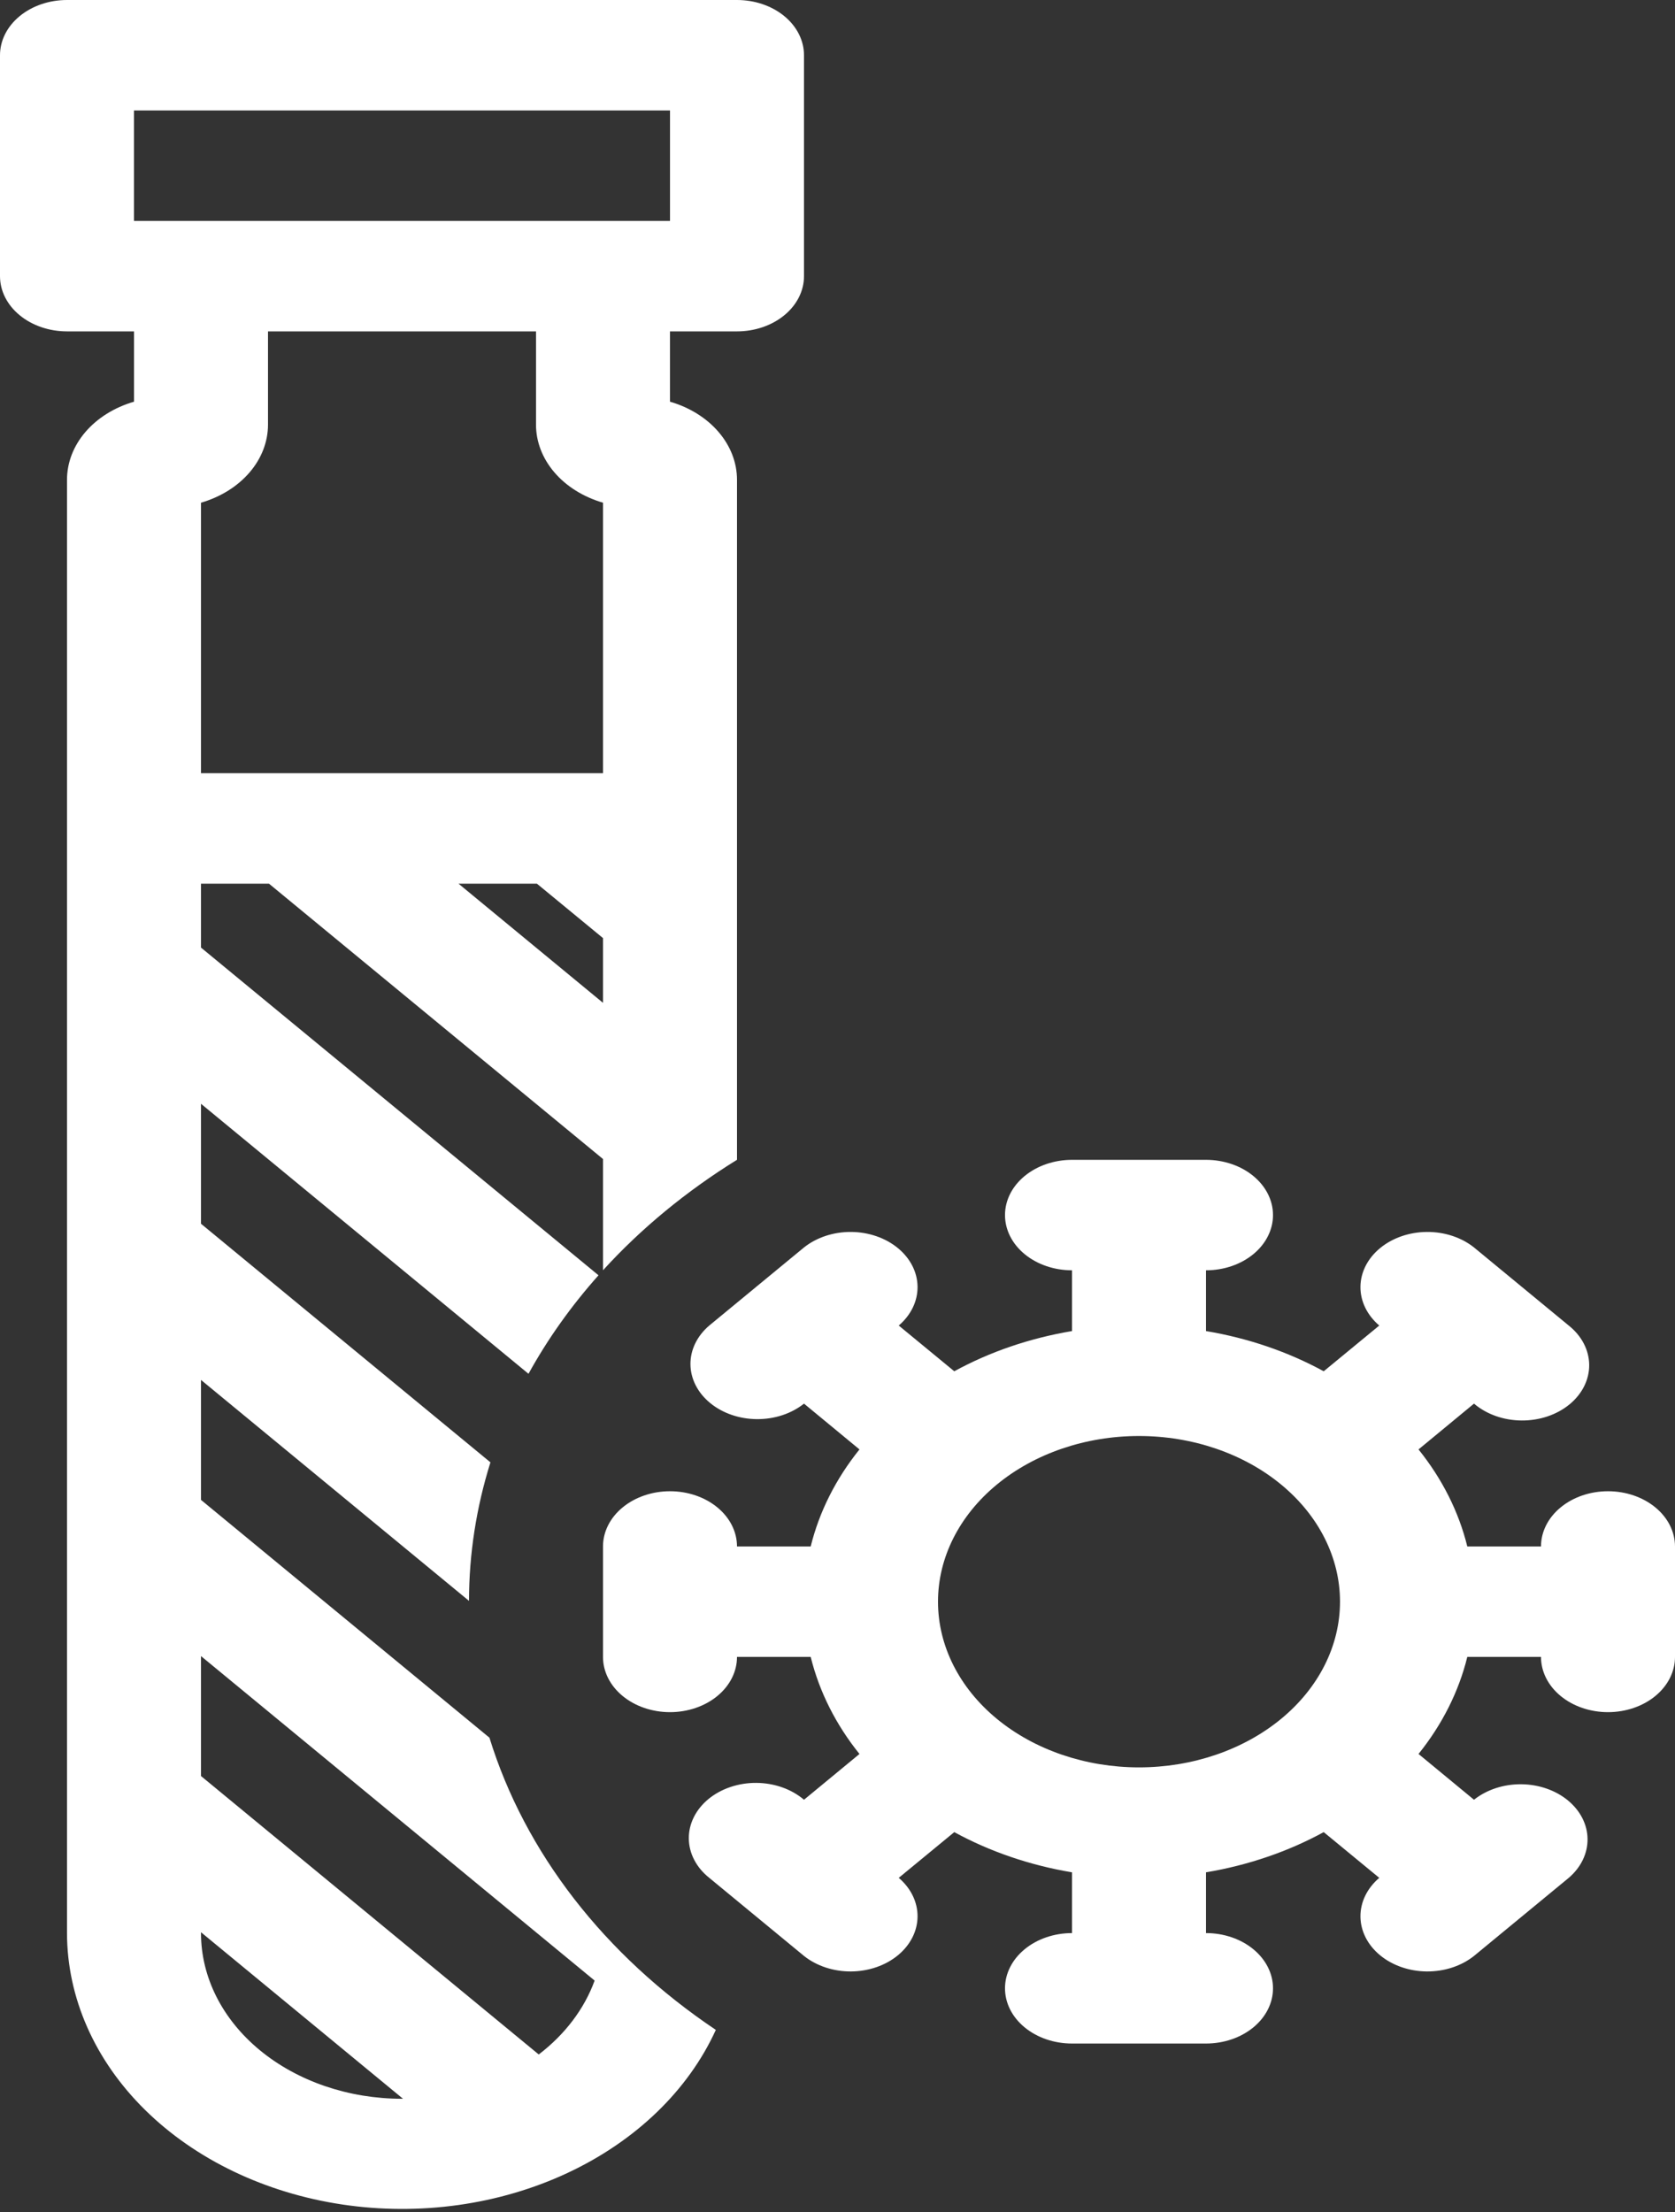 <svg width="100" height="132" viewBox="0 0 100 132" fill="none" xmlns="http://www.w3.org/2000/svg">
<rect x="0" y="0" width="100" height="132" fill="#333333" stroke="none"/>
<path fill-rule="evenodd" clip-rule="evenodd" d="M0 3.296C0 2.422 0.421 1.583 1.172 0.965C1.922 0.347 2.939 0 4 0H44C45.061 0 46.078 0.347 46.828 0.965C47.579 1.583 48 2.422 48 3.296V16.479C48 17.354 47.579 18.192 46.828 18.81C46.078 19.428 45.061 19.775 44 19.775H40V23.971C41.17 24.312 42.184 24.943 42.9 25.779C43.616 26.614 44.001 27.612 44 28.634V69.21C40.97 71.086 38.277 73.305 36 75.802V69.164L16.06 52.734H12V56.547L35.732 76.102C34.096 77.937 32.695 79.908 31.552 81.981L12 65.868V73.027L29.28 87.265C28.433 89.965 28.003 92.742 28 95.531L12 82.347V89.506L29.22 103.695C31.338 110.552 36.077 116.666 42.736 121.133C41.088 124.745 37.954 127.766 33.881 129.67C29.807 131.574 25.052 132.241 20.444 131.554C15.836 130.866 11.666 128.869 8.661 125.909C5.656 122.949 4.007 119.214 4 115.355V28.631C4 27.609 4.385 26.612 5.101 25.777C5.818 24.943 6.83 24.312 8 23.971V19.775H4C2.939 19.775 1.922 19.428 1.172 18.81C0.421 18.192 0 17.354 0 16.479V3.296ZM36 29.999C34.83 29.658 33.816 29.026 33.1 28.191C32.384 27.356 31.999 26.358 32 25.335V19.775H16V25.339C16 26.361 15.615 27.358 14.899 28.192C14.182 29.027 13.17 29.658 12 29.999V46.142H36V29.999ZM36 59.843L27.376 52.734H32.056L36 55.98V59.843ZM32.164 122.6L12 105.985V98.827L35.5 118.19C34.885 119.879 33.733 121.401 32.164 122.6ZM24.06 125.243L12 115.306V115.355C12 117.978 13.264 120.493 15.515 122.347C17.765 124.201 20.817 125.243 24 125.243H24.06ZM8 13.184V6.592H40V13.184H8Z" fill="white"/>
<path fill-rule="evenodd" clip-rule="evenodd" d="M72 75.805C73.061 75.805 74.078 75.458 74.828 74.84C75.579 74.222 76 73.383 76 72.509C76 71.635 75.579 70.797 74.828 70.179C74.078 69.561 73.061 69.213 72 69.213H64C62.939 69.213 61.922 69.561 61.172 70.179C60.421 70.797 60 71.635 60 72.509C60 73.383 60.421 74.222 61.172 74.84C61.922 75.458 62.939 75.805 64 75.805V79.431C61.448 79.859 59.068 80.683 56.972 81.83L53.656 79.101C54.385 78.479 54.788 77.647 54.779 76.783C54.77 75.918 54.349 75.092 53.607 74.481C52.866 73.87 51.862 73.523 50.814 73.516C49.765 73.508 48.754 73.84 48 74.441L45.208 76.741L45.168 76.771L45.132 76.804L42.344 79.101C41.615 79.723 41.212 80.555 41.221 81.419C41.23 82.284 41.651 83.11 42.393 83.721C43.134 84.332 44.138 84.679 45.186 84.686C46.235 84.694 47.246 84.362 48 83.761L51.312 86.494C49.898 88.251 48.909 90.218 48.4 92.284H44C44 91.41 43.579 90.572 42.828 89.954C42.078 89.336 41.061 88.989 40 88.989C38.939 88.989 37.922 89.336 37.172 89.954C36.421 90.572 36 91.41 36 92.284V98.876C36 99.75 36.421 100.589 37.172 101.207C37.922 101.825 38.939 102.172 40 102.172C41.061 102.172 42.078 101.825 42.828 101.207C43.579 100.589 44 99.75 44 98.876H48.4C48.92 100.979 49.92 102.94 51.312 104.667L48 107.399C47.631 107.085 47.19 106.833 46.702 106.661C46.214 106.488 45.689 106.397 45.158 106.393C44.627 106.389 44.1 106.473 43.608 106.639C43.117 106.804 42.67 107.049 42.294 107.358C41.919 107.668 41.622 108.036 41.421 108.441C41.22 108.846 41.118 109.28 41.123 109.718C41.128 110.155 41.238 110.588 41.448 110.99C41.657 111.392 41.962 111.756 42.344 112.06L48 116.72C48.754 117.32 49.765 117.653 50.814 117.645C51.862 117.638 52.866 117.291 53.607 116.68C54.349 116.069 54.77 115.242 54.779 114.378C54.788 113.514 54.385 112.681 53.656 112.06L56.972 109.331C59.105 110.496 61.492 111.31 64 111.73V115.356C62.939 115.356 61.922 115.703 61.172 116.321C60.421 116.939 60 117.777 60 118.651C60 119.526 60.421 120.364 61.172 120.982C61.922 121.6 62.939 121.947 64 121.947H72C73.061 121.947 74.078 121.6 74.828 120.982C75.579 120.364 76 119.526 76 118.651C76 117.777 75.579 116.939 74.828 116.321C74.078 115.703 73.061 115.356 72 115.356V111.73C74.508 111.31 76.894 110.496 79.028 109.331L82.344 112.06C81.615 112.681 81.212 113.514 81.221 114.378C81.23 115.242 81.651 116.069 82.393 116.68C83.134 117.291 84.138 117.638 85.186 117.645C86.235 117.653 87.246 117.32 88 116.72L93.656 112.06C94.385 111.438 94.788 110.606 94.779 109.741C94.77 108.877 94.349 108.051 93.607 107.439C92.866 106.828 91.862 106.482 90.814 106.474C89.765 106.467 88.754 106.799 88 107.399L84.688 104.667C86.102 102.909 87.091 100.943 87.6 98.876H92C92 99.75 92.421 100.589 93.172 101.207C93.922 101.825 94.939 102.172 96 102.172C97.061 102.172 98.078 101.825 98.828 101.207C99.579 100.589 100 99.75 100 98.876V92.284C100 91.41 99.579 90.572 98.828 89.954C98.078 89.336 97.061 88.989 96 88.989C94.939 88.989 93.922 89.336 93.172 89.954C92.421 90.572 92 91.41 92 92.284H87.6C87.091 90.218 86.102 88.251 84.688 86.494L88 83.761C88.369 84.076 88.81 84.327 89.298 84.5C89.786 84.673 90.311 84.764 90.842 84.767C91.374 84.771 91.9 84.688 92.392 84.522C92.883 84.356 93.33 84.112 93.706 83.802C94.081 83.493 94.378 83.125 94.579 82.72C94.78 82.315 94.882 81.881 94.877 81.443C94.872 81.005 94.762 80.573 94.552 80.171C94.343 79.769 94.038 79.405 93.656 79.101L88 74.441C87.246 73.84 86.235 73.508 85.186 73.516C84.138 73.523 83.134 73.87 82.393 74.481C81.651 75.092 81.23 75.918 81.221 76.783C81.212 77.647 81.615 78.479 82.344 79.101L79.028 81.83C76.894 80.665 74.508 79.85 72 79.431V75.805ZM68 85.693C64.817 85.693 61.765 86.734 59.515 88.589C57.264 90.443 56 92.958 56 95.58C56 98.203 57.264 100.718 59.515 102.572C61.765 104.426 64.817 105.468 68 105.468C71.183 105.468 74.235 104.426 76.485 102.572C78.736 100.718 80 98.203 80 95.58C80 92.958 78.736 90.443 76.485 88.589C74.235 86.734 71.183 85.693 68 85.693Z" fill="white"/>
</svg>
